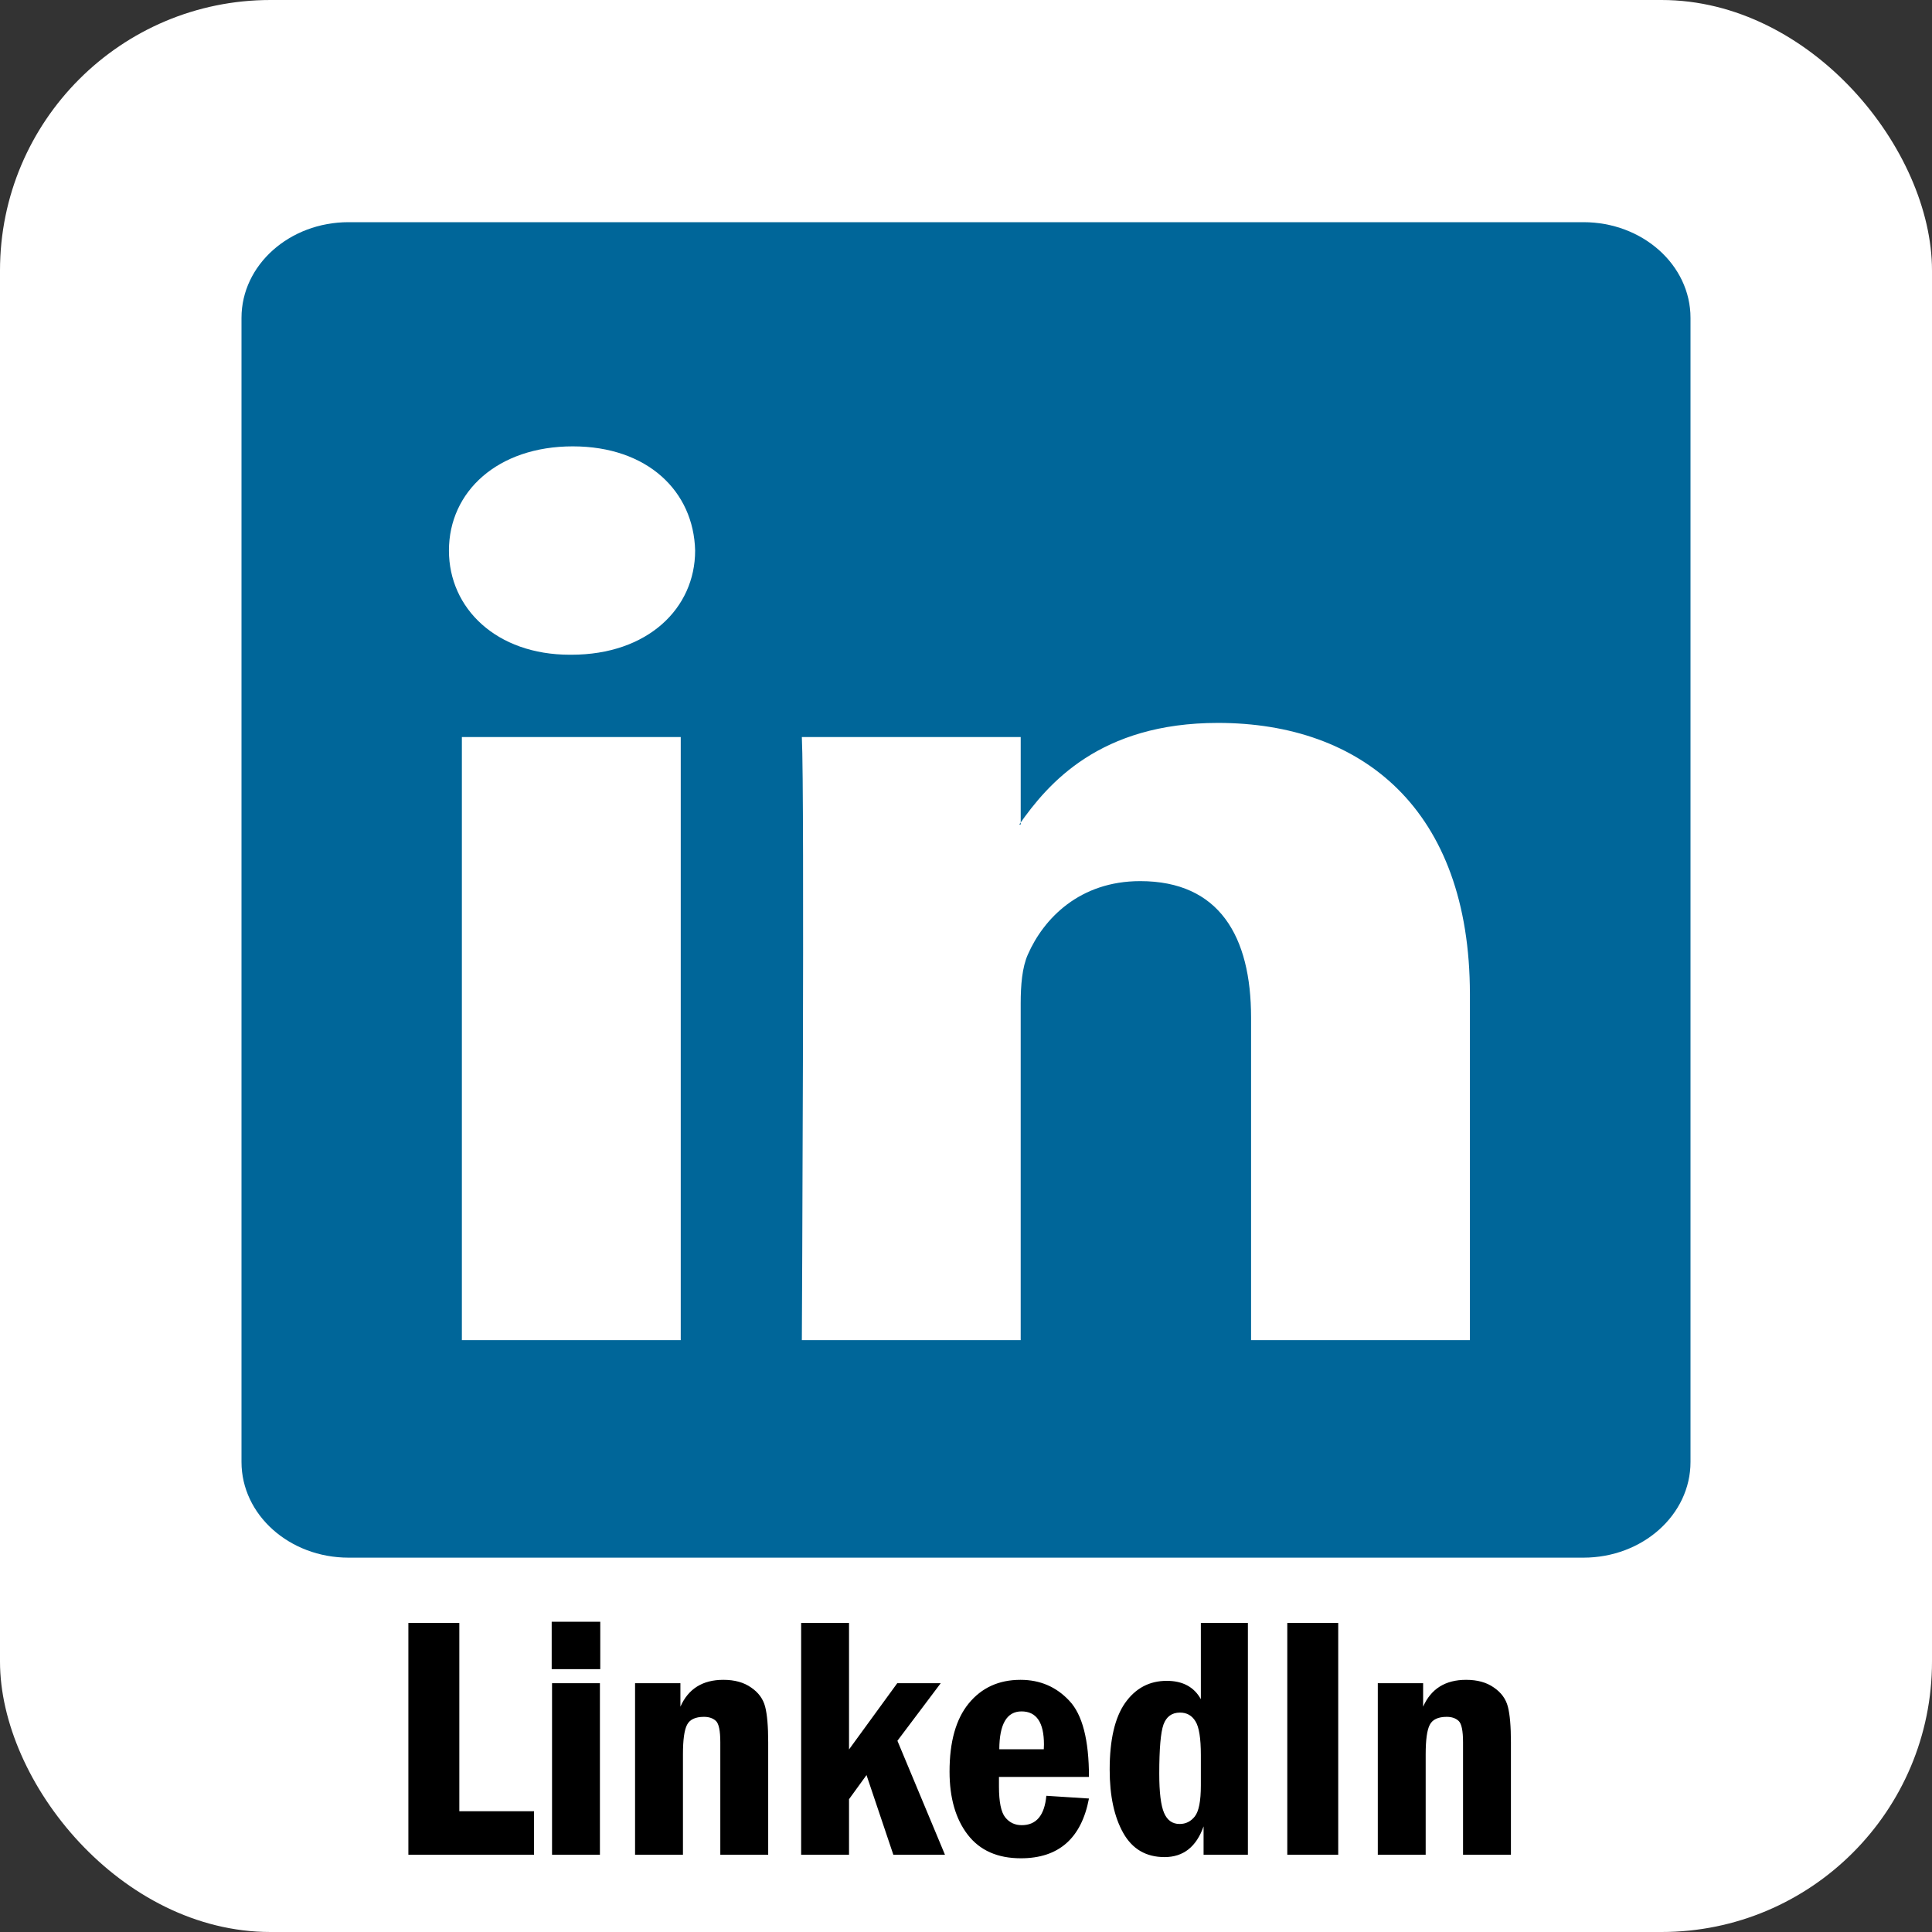 <svg width="200" height="200" viewBox="0 0 200 200" fill="none" xmlns="http://www.w3.org/2000/svg">
<rect x="0" y="0" width="200" height="200" fill="#333333" stroke="none"/>
<rect width="200" height="200" rx="28" fill="white"/>
<path d="M42.275 168.006H47.549V187.5H55.283V192H42.275V168.006ZM62.139 172.787H57.111V167.883H62.139V172.787ZM57.147 174.246H62.103V192H57.147V174.246ZM65.742 174.246H70.436V176.672C71.256 174.82 72.738 173.895 74.883 173.895C76.043 173.895 76.998 174.158 77.748 174.686C78.51 175.201 78.996 175.863 79.207 176.672C79.418 177.48 79.523 178.711 79.523 180.363V192H74.566V180.363C74.566 179.168 74.414 178.43 74.109 178.148C73.805 177.867 73.394 177.727 72.879 177.727C71.988 177.727 71.402 178.002 71.121 178.553C70.84 179.092 70.699 180.105 70.699 181.594V192H65.742V174.246ZM82.934 168.006H87.891V181.102L92.883 174.246H97.383L92.9 180.205L97.822 192H92.478L89.701 183.756L87.891 186.252V192H82.934V168.006ZM112.729 183.949H103.412V184.934C103.412 186.527 103.629 187.594 104.062 188.133C104.496 188.672 105.064 188.941 105.768 188.941C107.279 188.941 108.129 187.928 108.316 185.9L112.729 186.182C111.943 190.307 109.594 192.369 105.68 192.369C103.266 192.369 101.432 191.555 100.178 189.926C98.924 188.297 98.297 186.117 98.297 183.387C98.297 180.305 98.959 177.955 100.283 176.338C101.619 174.709 103.406 173.895 105.645 173.895C107.66 173.895 109.342 174.615 110.689 176.057C112.049 177.486 112.729 180.117 112.729 183.949ZM108.053 181.084C108.064 180.873 108.07 180.709 108.07 180.592C108.07 178.307 107.297 177.164 105.75 177.164C104.227 177.164 103.459 178.471 103.447 181.084H108.053ZM124.312 168.006H129.182V192H124.594V189.064C123.844 191.186 122.496 192.246 120.551 192.246C118.641 192.246 117.217 191.414 116.279 189.75C115.342 188.086 114.873 185.9 114.873 183.193C114.873 180.111 115.406 177.809 116.473 176.285C117.551 174.762 118.986 174 120.779 174C122.432 174 123.609 174.633 124.312 175.898V168.006ZM124.312 181.682C124.312 179.936 124.125 178.77 123.75 178.184C123.387 177.586 122.854 177.287 122.15 177.287C121.318 177.287 120.75 177.697 120.445 178.518C120.152 179.338 120.006 181.037 120.006 183.615C120.006 185.537 120.17 186.885 120.498 187.658C120.826 188.432 121.365 188.818 122.115 188.818C122.748 188.818 123.27 188.561 123.68 188.045C124.102 187.518 124.312 186.445 124.312 184.828V181.682ZM133.26 168.006H138.533V192H133.26V168.006ZM142.629 174.246H147.322V176.672C148.143 174.82 149.625 173.895 151.77 173.895C152.93 173.895 153.885 174.158 154.635 174.686C155.396 175.201 155.883 175.863 156.094 176.672C156.305 177.48 156.41 178.711 156.41 180.363V192H151.453V180.363C151.453 179.168 151.301 178.43 150.996 178.148C150.691 177.867 150.281 177.727 149.766 177.727C148.875 177.727 148.289 178.002 148.008 178.553C147.727 179.092 147.586 180.105 147.586 181.594V192H142.629V174.246Z" fill="black"/>
<path d="M25 32.903C25 27.435 29.963 23 36.085 23H163.915C170.037 23 175 27.435 175 32.903V151.345C175 156.815 170.037 161.248 163.915 161.248H36.085C29.963 161.248 25 156.815 25 151.345V32.903V32.903Z" fill="#006699"/>
<path fill-rule="evenodd" clip-rule="evenodd" d="M70.47 138.728V76.301H47.813V138.728H70.47V138.728ZM59.141 67.778C67.042 67.778 71.96 62.984 71.96 56.994C71.812 50.868 67.042 46.207 59.291 46.207C51.541 46.207 46.474 50.868 46.474 56.994C46.474 62.984 51.391 67.778 58.994 67.778H59.141H59.141Z" fill="white"/>
<path fill-rule="evenodd" clip-rule="evenodd" d="M83.006 138.728H105.662V103.866C105.662 102.001 105.809 100.137 106.407 98.803C108.045 95.075 111.773 91.214 118.032 91.214C126.23 91.214 129.51 96.939 129.51 105.331V138.728H152.164V102.933C152.164 83.759 140.986 74.836 126.08 74.836C113.858 74.836 108.492 81.093 105.511 85.355H105.663V76.301H83.007C83.304 82.159 83.007 138.728 83.007 138.728H83.006Z" fill="white"/>
</svg>

